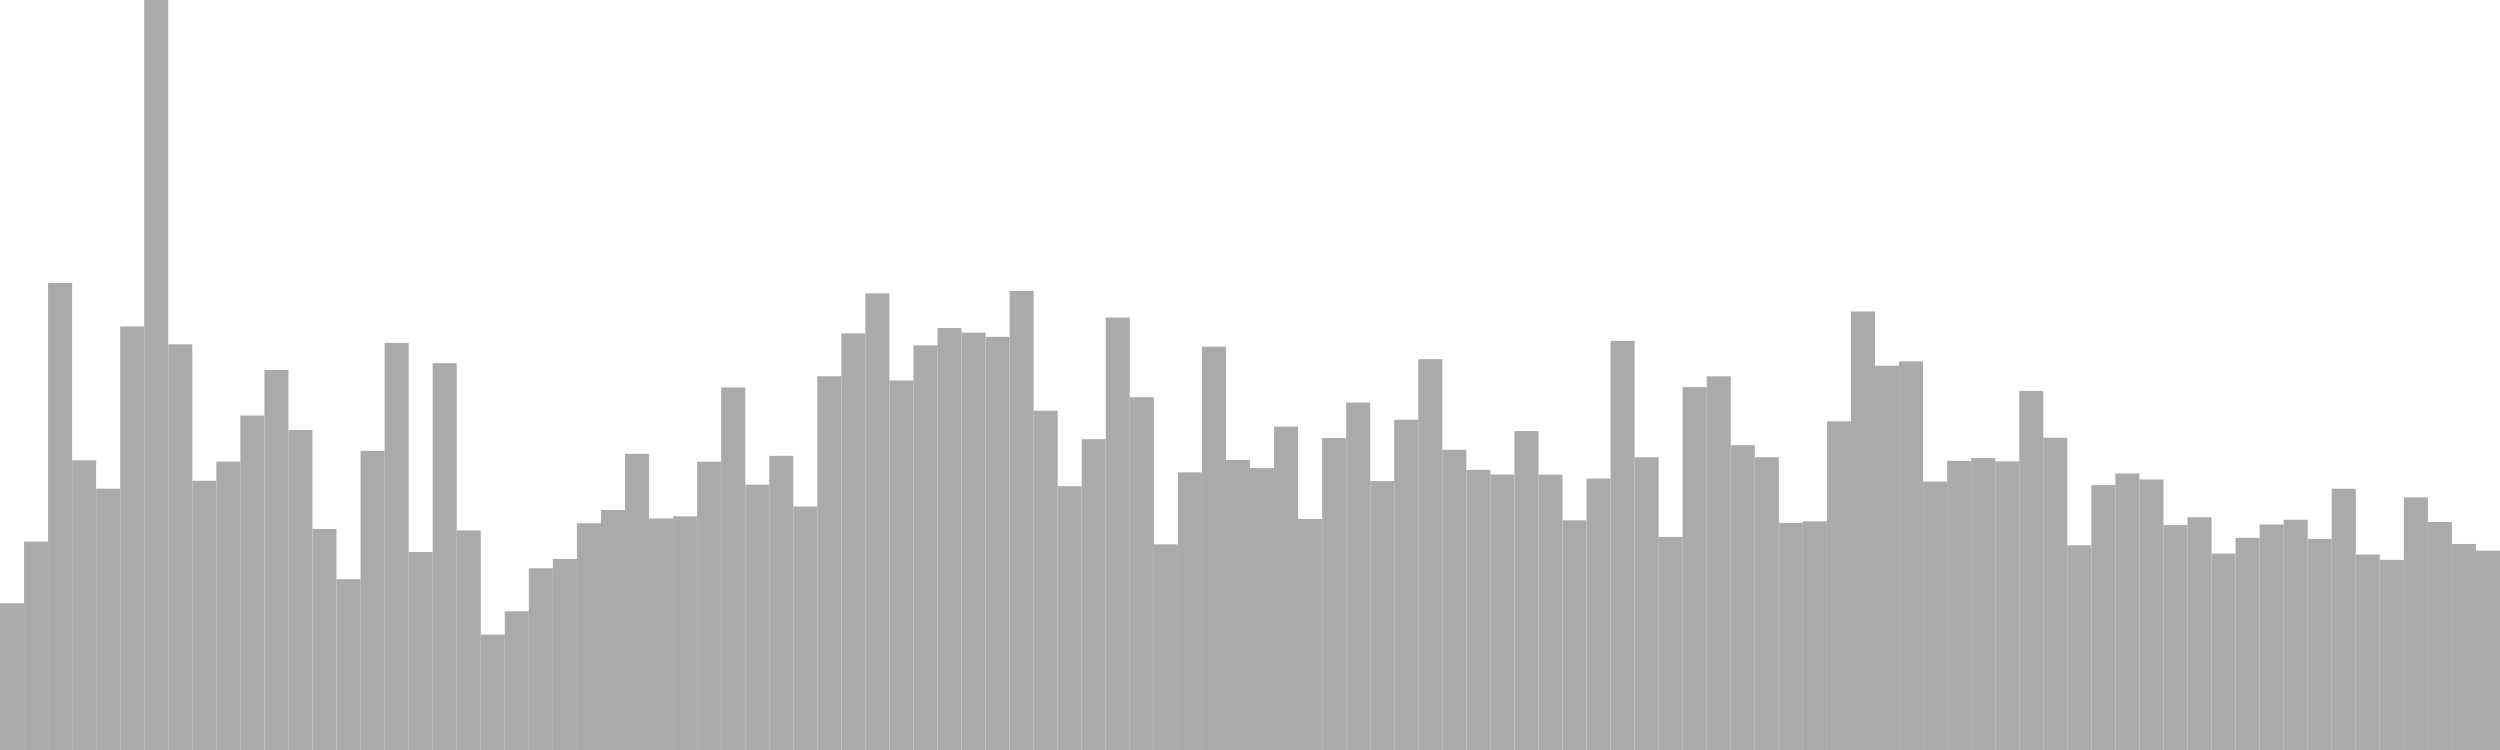 <?xml version="1.0" standalone="no"?>
<svg xmlns:xlink="http://www.w3.org/1999/xlink" xmlns="http://www.w3.org/2000/svg" class="topic-graph" style="width: 100em; height: 30em; text-align: center;"><rect width="0.962em" height="5.868em" x="0em" y="24.132em" fill="#aaa"/><rect width="0.962em" height="8.336em" x="0.962em" y="21.664em" fill="#aaa"/><rect width="0.962em" height="18.686em" x="1.923em" y="11.314em" fill="#aaa"/><rect width="0.962em" height="11.589em" x="2.885em" y="18.411em" fill="#aaa"/><rect width="0.962em" height="10.453em" x="3.846em" y="19.547em" fill="#aaa"/><rect width="0.962em" height="16.942em" x="4.808em" y="13.058em" fill="#aaa"/><rect width="0.962em" height="30em" x="5.769em" y="0em" fill="#aaa"/><rect width="0.962em" height="16.225em" x="6.731em" y="13.775em" fill="#aaa"/><rect width="0.962em" height="10.768em" x="7.692em" y="19.232em" fill="#aaa"/><rect width="0.962em" height="11.536em" x="8.654em" y="18.464em" fill="#aaa"/><rect width="0.962em" height="13.379em" x="9.615em" y="16.621em" fill="#aaa"/><rect width="0.962em" height="15.202em" x="10.577em" y="14.798em" fill="#aaa"/><rect width="0.962em" height="12.798em" x="11.538em" y="17.202em" fill="#aaa"/><rect width="0.962em" height="8.842em" x="12.5em" y="21.158em" fill="#aaa"/><rect width="0.962em" height="6.833em" x="13.462em" y="23.167em" fill="#aaa"/><rect width="0.962em" height="11.967em" x="14.423em" y="18.033em" fill="#aaa"/><rect width="0.962em" height="16.283em" x="15.385em" y="13.717em" fill="#aaa"/><rect width="0.962em" height="7.918em" x="16.346em" y="22.082em" fill="#aaa"/><rect width="0.962em" height="15.473em" x="17.308em" y="14.527em" fill="#aaa"/><rect width="0.962em" height="8.783em" x="18.269em" y="21.217em" fill="#aaa"/><rect width="0.962em" height="4.616em" x="19.231em" y="25.384em" fill="#aaa"/><rect width="0.962em" height="5.55em" x="20.192em" y="24.45em" fill="#aaa"/><rect width="0.962em" height="7.267em" x="21.154em" y="22.733em" fill="#aaa"/><rect width="0.962em" height="7.64em" x="22.115em" y="22.36em" fill="#aaa"/><rect width="0.962em" height="9.069em" x="23.077em" y="20.931em" fill="#aaa"/><rect width="0.962em" height="9.6em" x="24.038em" y="20.4em" fill="#aaa"/><rect width="0.962em" height="11.847em" x="25em" y="18.153em" fill="#aaa"/><rect width="0.962em" height="9.262em" x="25.962em" y="20.738em" fill="#aaa"/><rect width="0.962em" height="9.347em" x="26.923em" y="20.653em" fill="#aaa"/><rect width="0.962em" height="11.532em" x="27.885em" y="18.468em" fill="#aaa"/><rect width="0.962em" height="14.502em" x="28.846em" y="15.498em" fill="#aaa"/><rect width="0.962em" height="10.613em" x="29.808em" y="19.387em" fill="#aaa"/><rect width="0.962em" height="11.768em" x="30.769em" y="18.232em" fill="#aaa"/><rect width="0.962em" height="9.738em" x="31.731em" y="20.262em" fill="#aaa"/><rect width="0.962em" height="14.95em" x="32.692em" y="15.05em" fill="#aaa"/><rect width="0.962em" height="16.665em" x="33.654em" y="13.335em" fill="#aaa"/><rect width="0.962em" height="18.267em" x="34.615em" y="11.733em" fill="#aaa"/><rect width="0.962em" height="14.782em" x="35.577em" y="15.218em" fill="#aaa"/><rect width="0.962em" height="16.189em" x="36.538em" y="13.811em" fill="#aaa"/><rect width="0.962em" height="16.878em" x="37.5em" y="13.122em" fill="#aaa"/><rect width="0.962em" height="16.694em" x="38.462em" y="13.306em" fill="#aaa"/><rect width="0.962em" height="16.527em" x="39.423em" y="13.473em" fill="#aaa"/><rect width="0.962em" height="18.364em" x="40.385em" y="11.636em" fill="#aaa"/><rect width="0.962em" height="13.571em" x="41.346em" y="16.429em" fill="#aaa"/><rect width="0.962em" height="10.555em" x="42.308em" y="19.445em" fill="#aaa"/><rect width="0.962em" height="12.431em" x="43.269em" y="17.569em" fill="#aaa"/><rect width="0.962em" height="17.298em" x="44.231em" y="12.702em" fill="#aaa"/><rect width="0.962em" height="14.112em" x="45.192em" y="15.888em" fill="#aaa"/><rect width="0.962em" height="8.225em" x="46.154em" y="21.775em" fill="#aaa"/><rect width="0.962em" height="11.105em" x="47.115em" y="18.895em" fill="#aaa"/><rect width="0.962em" height="16.133em" x="48.077em" y="13.867em" fill="#aaa"/><rect width="0.962em" height="11.6em" x="49.038em" y="18.4em" fill="#aaa"/><rect width="0.962em" height="11.277em" x="50em" y="18.723em" fill="#aaa"/><rect width="0.962em" height="12.935em" x="50.962em" y="17.065em" fill="#aaa"/><rect width="0.962em" height="9.242em" x="51.923em" y="20.758em" fill="#aaa"/><rect width="0.962em" height="12.477em" x="52.885em" y="17.523em" fill="#aaa"/><rect width="0.962em" height="13.898em" x="53.846em" y="16.102em" fill="#aaa"/><rect width="0.962em" height="10.756em" x="54.808em" y="19.244em" fill="#aaa"/><rect width="0.962em" height="13.21em" x="55.769em" y="16.79em" fill="#aaa"/><rect width="0.962em" height="15.633em" x="56.731em" y="14.367em" fill="#aaa"/><rect width="0.962em" height="12.011em" x="57.692em" y="17.989em" fill="#aaa"/><rect width="0.962em" height="11.205em" x="58.654em" y="18.795em" fill="#aaa"/><rect width="0.962em" height="11.02em" x="59.615em" y="18.98em" fill="#aaa"/><rect width="0.962em" height="12.758em" x="60.577em" y="17.242em" fill="#aaa"/><rect width="0.962em" height="11.016em" x="61.538em" y="18.984em" fill="#aaa"/><rect width="0.962em" height="9.188em" x="62.5em" y="20.812em" fill="#aaa"/><rect width="0.962em" height="10.859em" x="63.462em" y="19.141em" fill="#aaa"/><rect width="0.962em" height="16.366em" x="64.423em" y="13.634em" fill="#aaa"/><rect width="0.962em" height="11.71em" x="65.385em" y="18.29em" fill="#aaa"/><rect width="0.962em" height="8.523em" x="66.346em" y="21.477em" fill="#aaa"/><rect width="0.962em" height="14.515em" x="67.308em" y="15.485em" fill="#aaa"/><rect width="0.962em" height="14.948em" x="68.269em" y="15.052em" fill="#aaa"/><rect width="0.962em" height="12.193em" x="69.231em" y="17.807em" fill="#aaa"/><rect width="0.962em" height="11.712em" x="70.192em" y="18.288em" fill="#aaa"/><rect width="0.962em" height="9.086em" x="71.154em" y="20.914em" fill="#aaa"/><rect width="0.962em" height="9.149em" x="72.115em" y="20.851em" fill="#aaa"/><rect width="0.962em" height="13.148em" x="73.077em" y="16.852em" fill="#aaa"/><rect width="0.962em" height="17.542em" x="74.038em" y="12.458em" fill="#aaa"/><rect width="0.962em" height="15.37em" x="75em" y="14.63em" fill="#aaa"/><rect width="0.962em" height="15.543em" x="75.962em" y="14.457em" fill="#aaa"/><rect width="0.962em" height="10.735em" x="76.923em" y="19.265em" fill="#aaa"/><rect width="0.962em" height="11.565em" x="77.885em" y="18.435em" fill="#aaa"/><rect width="0.962em" height="11.68em" x="78.846em" y="18.32em" fill="#aaa"/><rect width="0.962em" height="11.546em" x="79.808em" y="18.454em" fill="#aaa"/><rect width="0.962em" height="14.364em" x="80.769em" y="15.636em" fill="#aaa"/><rect width="0.962em" height="12.489em" x="81.731em" y="17.511em" fill="#aaa"/><rect width="0.962em" height="8.191em" x="82.692em" y="21.809em" fill="#aaa"/><rect width="0.962em" height="10.595em" x="83.654em" y="19.405em" fill="#aaa"/><rect width="0.962em" height="11.061em" x="84.615em" y="18.939em" fill="#aaa"/><rect width="0.962em" height="10.821em" x="85.577em" y="19.179em" fill="#aaa"/><rect width="0.962em" height="8.995em" x="86.538em" y="21.005em" fill="#aaa"/><rect width="0.962em" height="9.311em" x="87.5em" y="20.689em" fill="#aaa"/><rect width="0.962em" height="7.856em" x="88.462em" y="22.144em" fill="#aaa"/><rect width="0.962em" height="8.486em" x="89.423em" y="21.514em" fill="#aaa"/><rect width="0.962em" height="9.018em" x="90.385em" y="20.982em" fill="#aaa"/><rect width="0.962em" height="9.211em" x="91.346em" y="20.789em" fill="#aaa"/><rect width="0.962em" height="8.445em" x="92.308em" y="21.555em" fill="#aaa"/><rect width="0.962em" height="10.448em" x="93.269em" y="19.552em" fill="#aaa"/><rect width="0.962em" height="7.817em" x="94.231em" y="22.183em" fill="#aaa"/><rect width="0.962em" height="7.604em" x="95.192em" y="22.396em" fill="#aaa"/><rect width="0.962em" height="10.106em" x="96.154em" y="19.894em" fill="#aaa"/><rect width="0.962em" height="9.123em" x="97.115em" y="20.877em" fill="#aaa"/><rect width="0.962em" height="8.241em" x="98.077em" y="21.759em" fill="#aaa"/><rect width="0.962em" height="7.975em" x="99.038em" y="22.025em" fill="#aaa"/></svg>